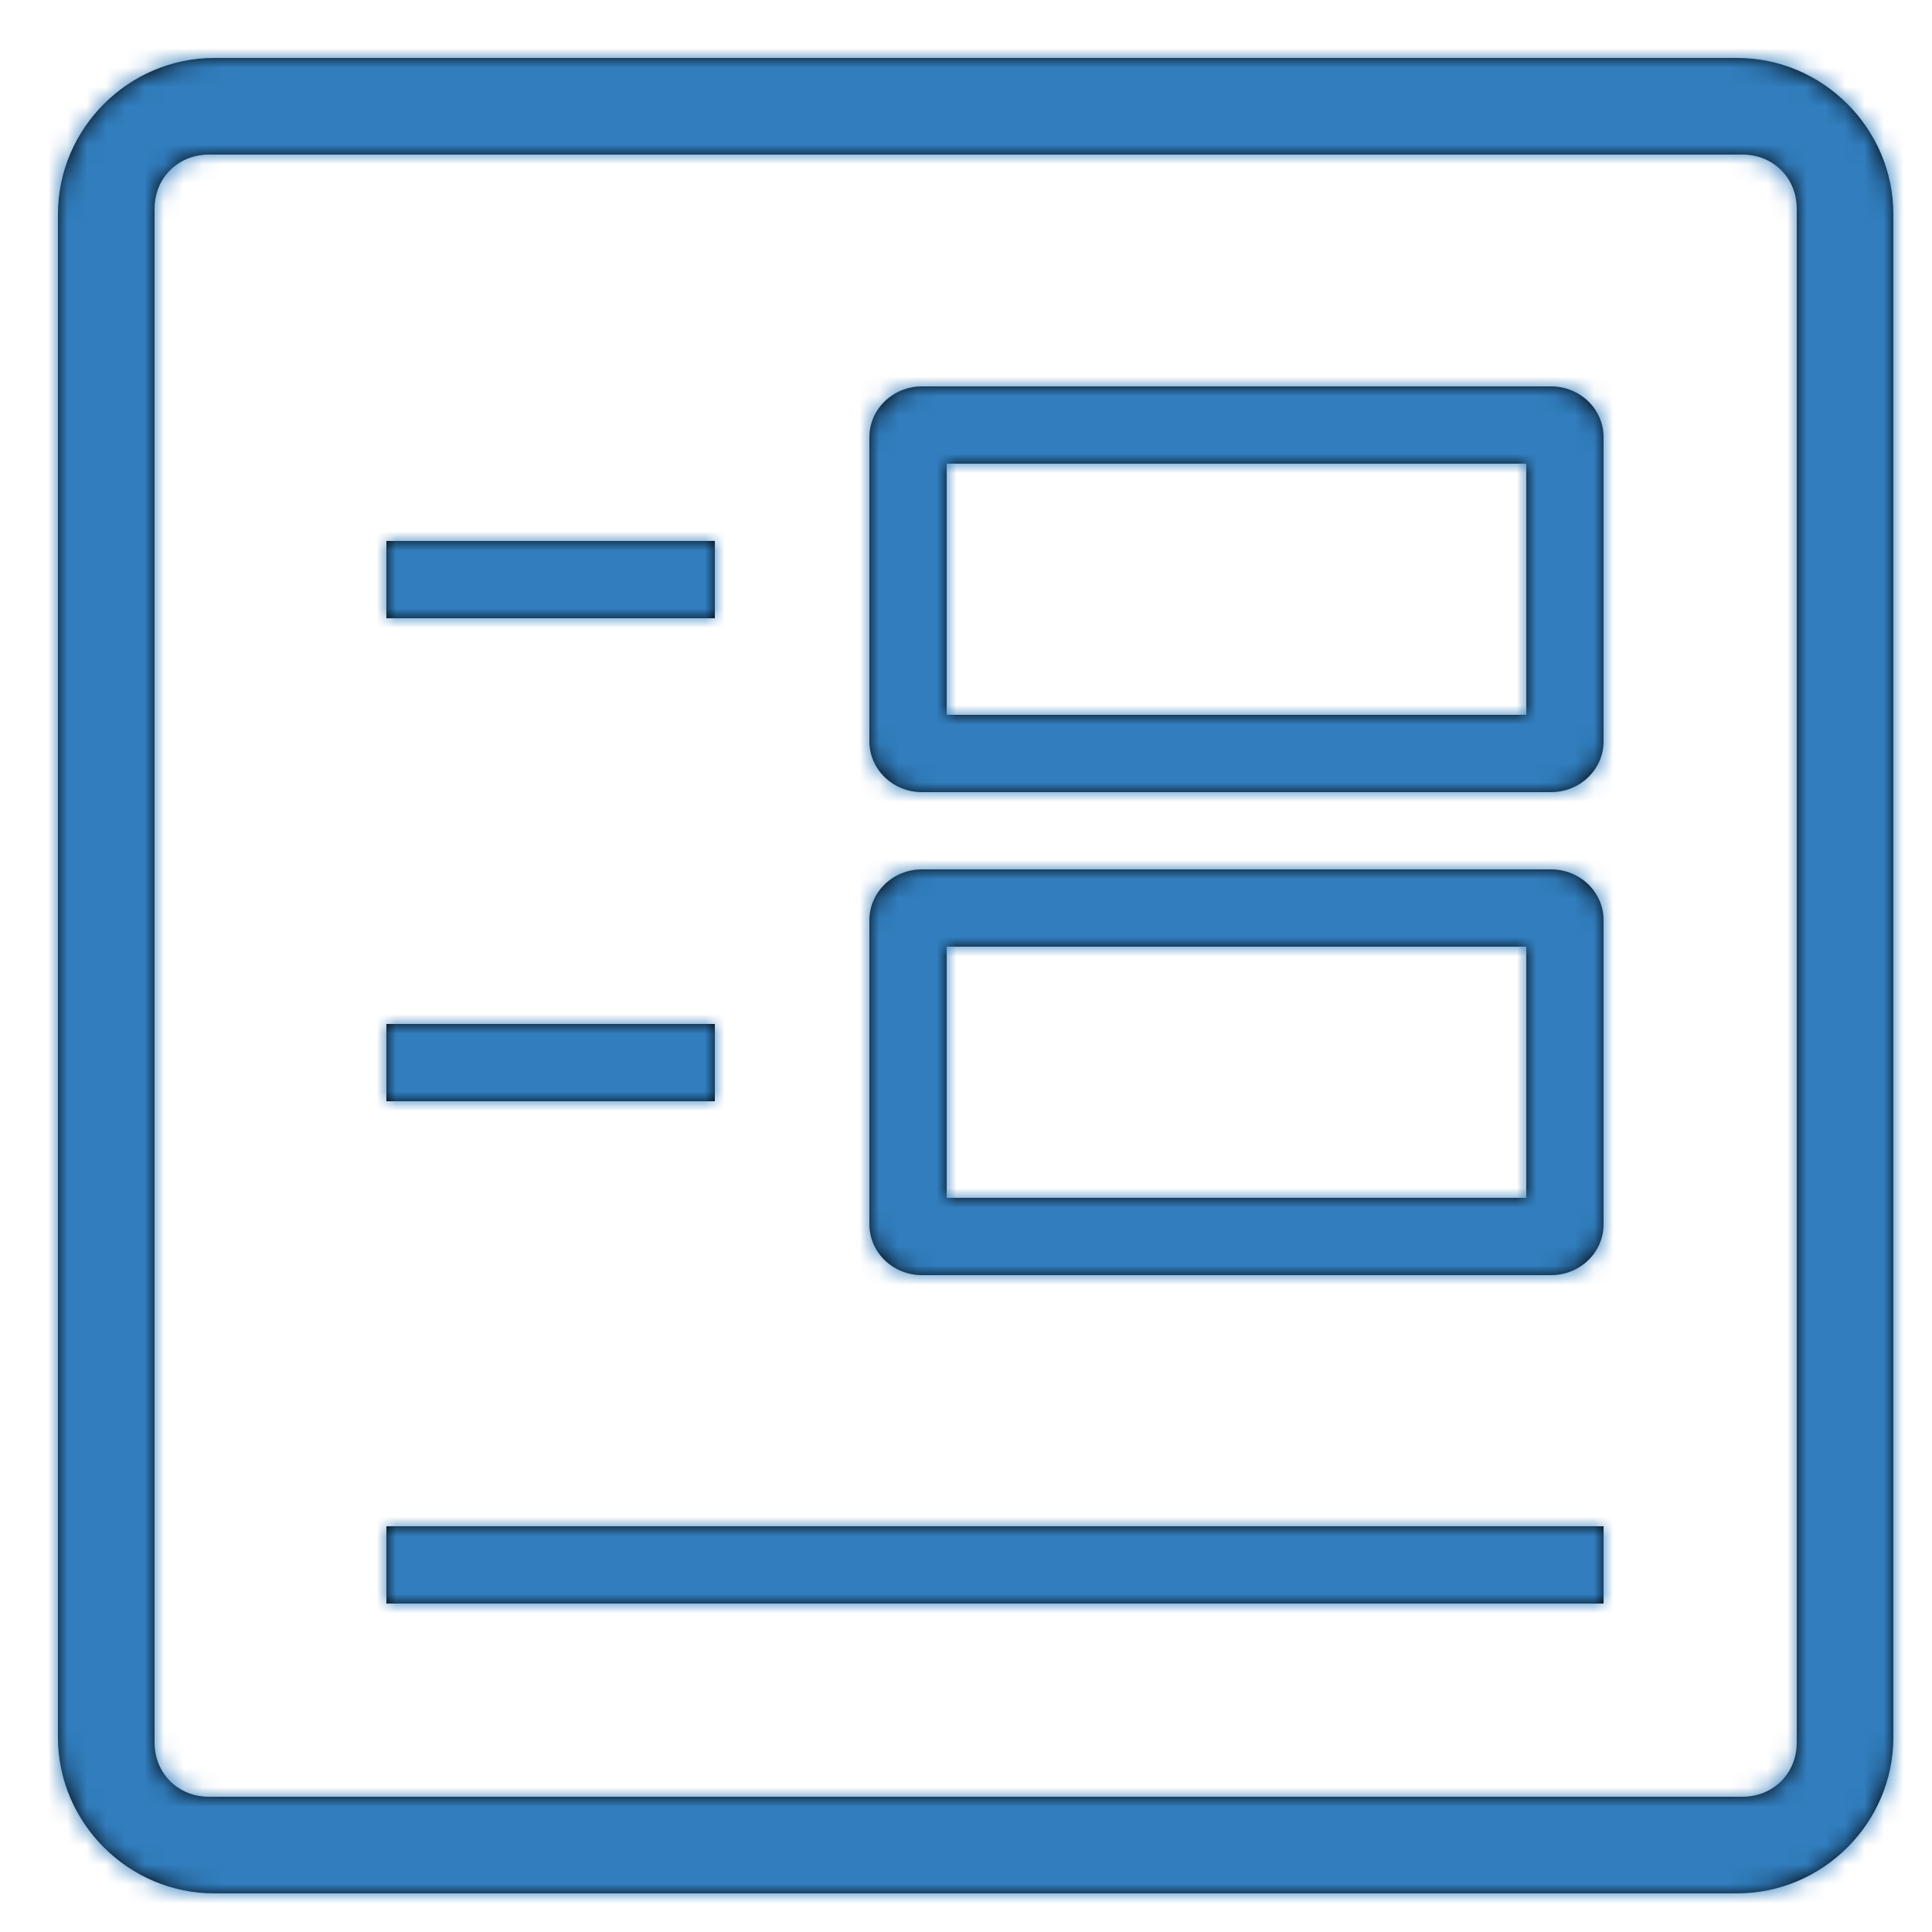 <svg xmlns="http://www.w3.org/2000/svg" xmlns:xlink="http://www.w3.org/1999/xlink" width="100" height="100" viewBox="0 0 100 100">
    <defs>
        <path id="a" d="M8.08 0h78.84C91.348 0 95 3.652 95 8.08v78.85c0 4.428-3.652 8.07-8.08 8.07H8.08C3.652 95 0 91.358 0 86.93V8.08C0 3.652 3.652 0 8.08 0zm-.26 5C6.218 5 5 6.206 5 7.81v79.38C5 88.793 6.217 90 7.82 90h79.36c1.603 0 2.82-1.206 2.82-2.81V7.81C90 6.207 88.783 5 87.18 5H7.82zM17 80v-4h63v4H17zm0-26v-4h17v4H17zm0-25v-4h17v4H17zm27.714 13h32.572C78.784 42 80 43.176 80 44.625v15.75C80 61.824 78.784 63 77.286 63H44.714C43.216 63 42 61.824 42 60.375v-15.75C42 43.176 43.216 42 44.714 42zM46 59h30V46H46v13zm-1.286-42h32.572C78.784 17 80 18.176 80 19.625v15.75C80 36.824 78.784 38 77.286 38H44.714C43.216 38 42 36.824 42 35.375v-15.75C42 18.176 43.216 17 44.714 17zM46 34h30V21H46v13z"/>
    </defs>
    <g fill="none" fill-rule="evenodd" transform="translate(3 3)">
        <mask id="b" fill="#fff">
            <use xlink:href="#a"/>
        </mask>
        <use fill="#000" xlink:href="#a"/>
        <g fill="#317DBD" mask="url(#b)">
            <path d="M-3-3H97V97H-3z"/>
        </g>
    </g>
</svg>
